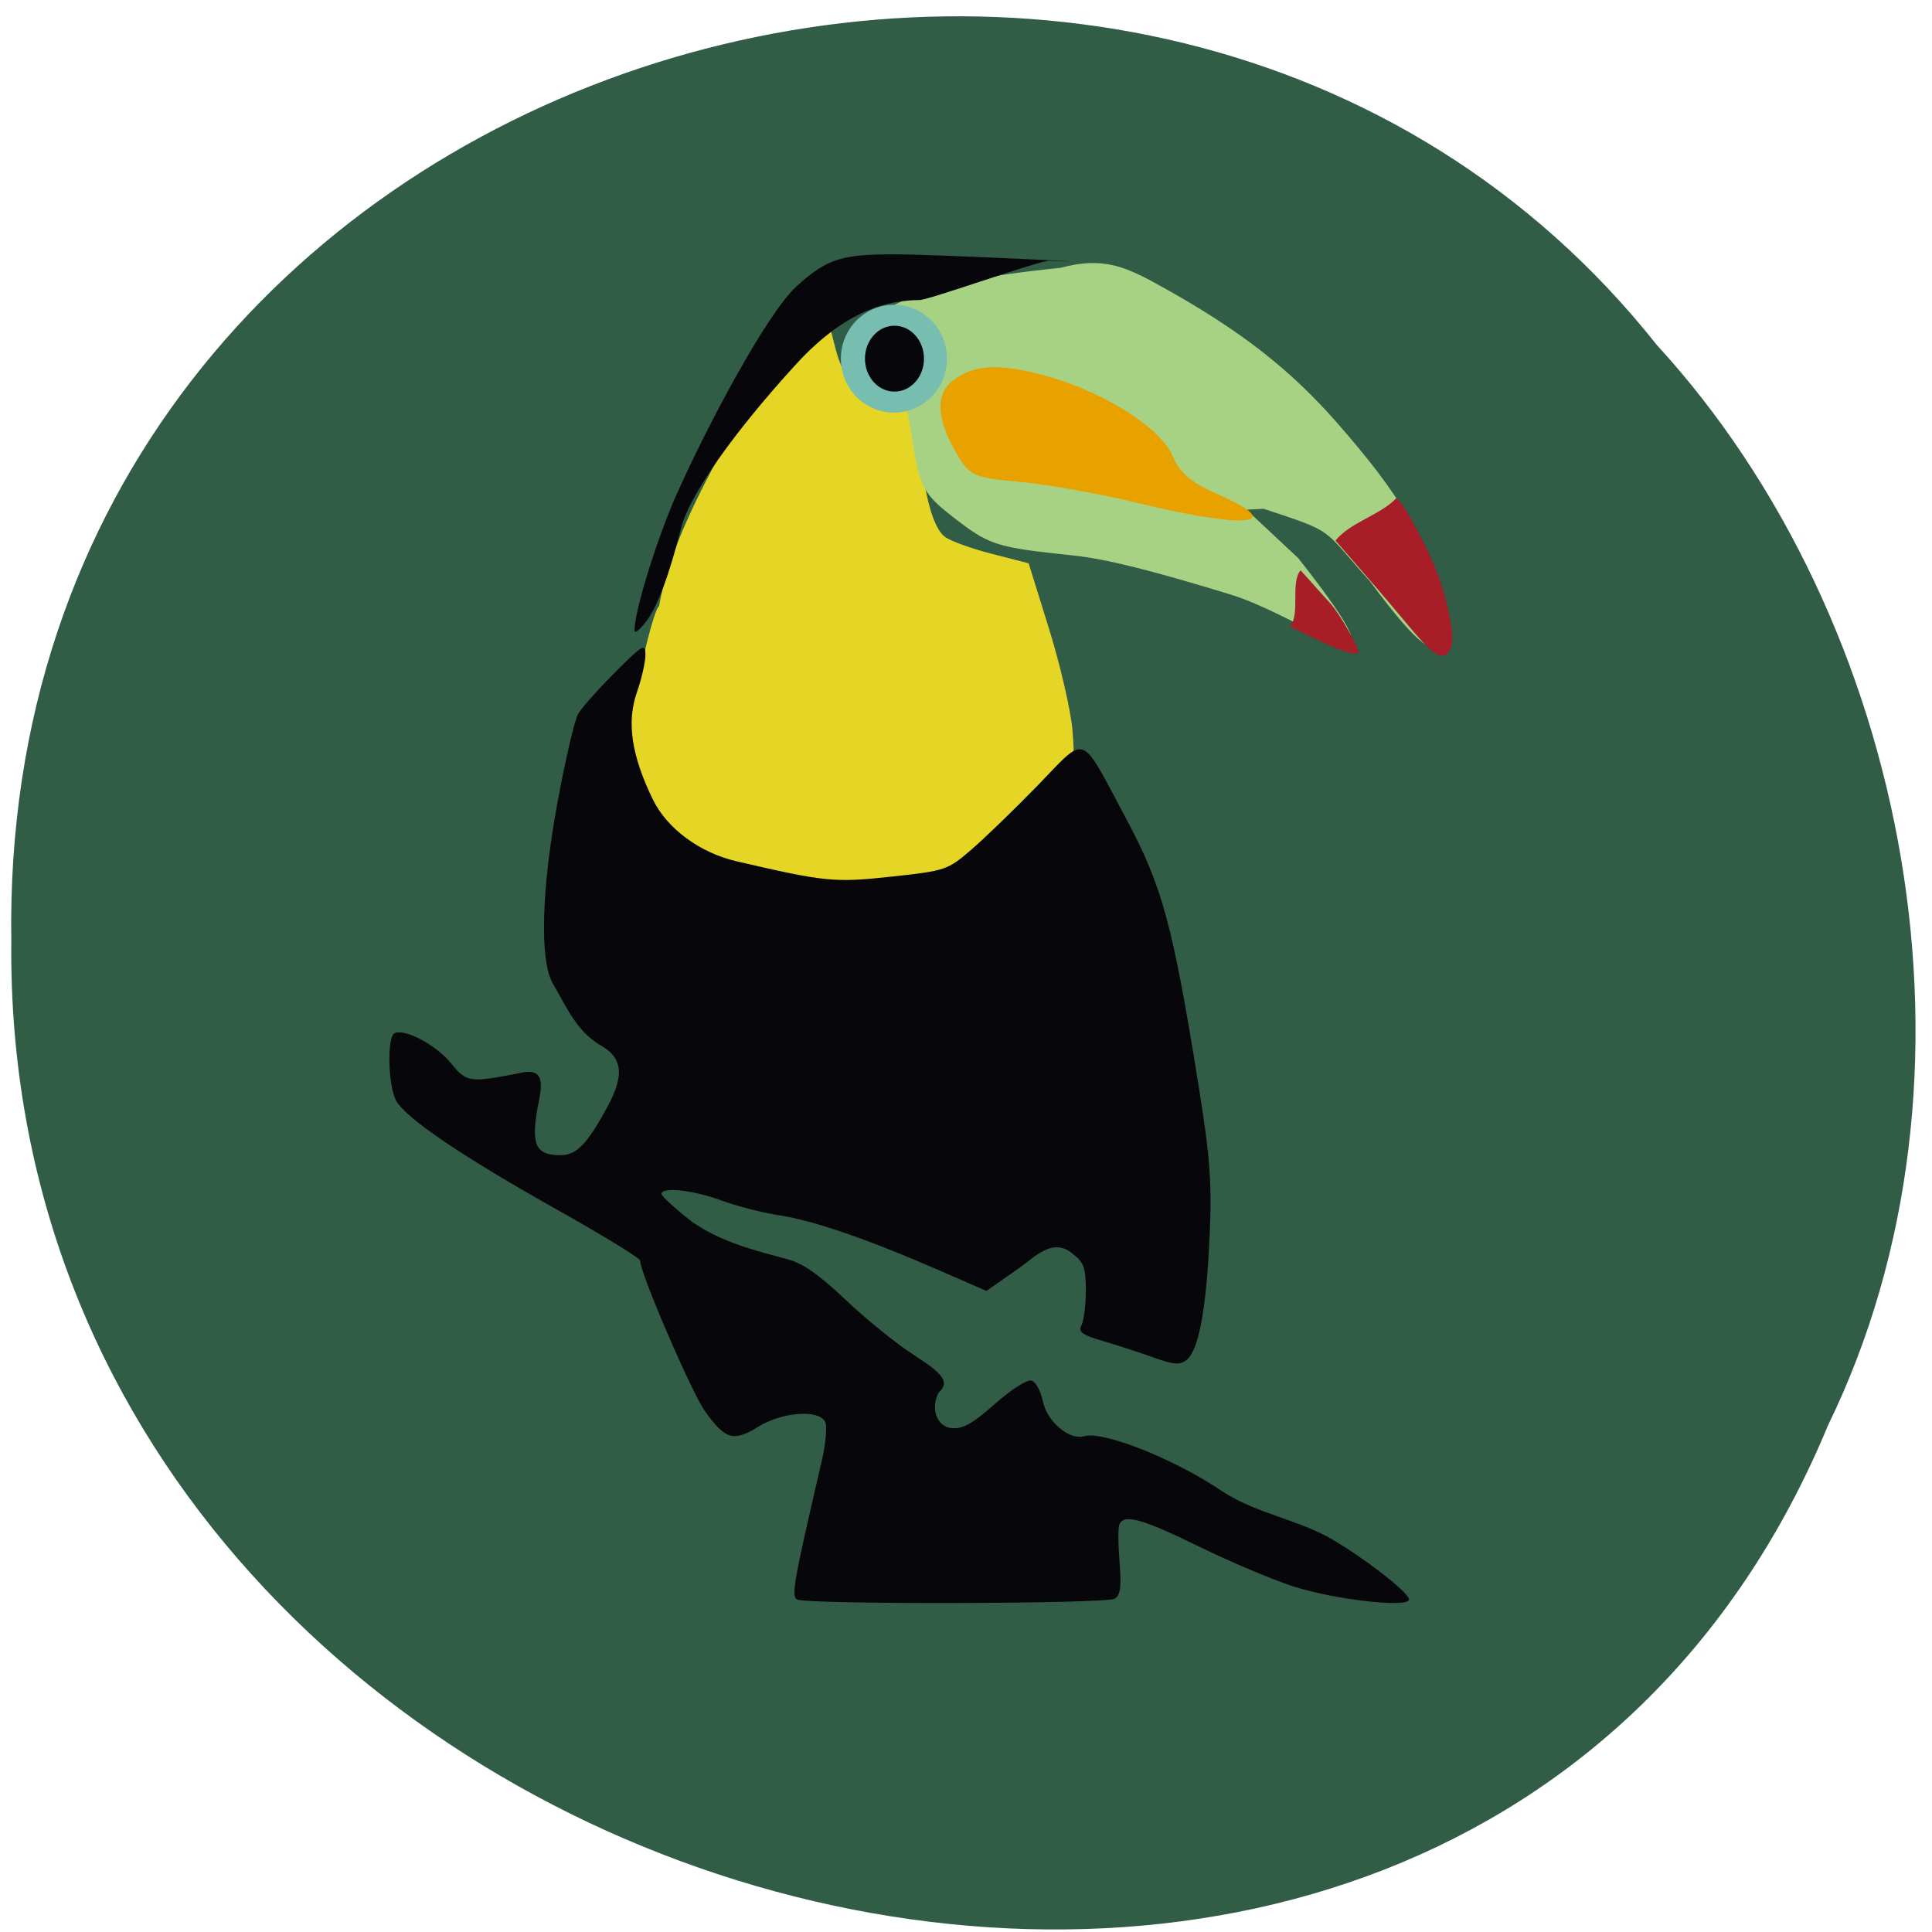 <svg xmlns="http://www.w3.org/2000/svg" viewBox="0 0 256 256"><g fill="#315c46" color="#000"><path d="m -461.56 1509.46 c -102.66 -72.48 -252.13 71.24 -188.42 177.65 55.11 98.31 215.88 55.803 236.4 -48.33 13.01 -47.39 -5.347 -103.13 -47.986 -129.32 z" transform="matrix(0.824 -0.521 -0.481 -0.914 1348.58 1328.08)"/></g><g transform="matrix(0.813 0 0 0.758 62.19 75.35)"><path d="m 25.2 35.513 c 0.082 -6 4.428 -27.997 5.723 -28.962 1.364 -8.364 5.228 -17.314 10.461 -27.539 1.054 -1.884 5.349 -7.642 9.545 -12.794 l 7.629 -9.368 l 1.18 4.906 c 1.258 5.228 3.961 8.293 8.166 9.258 1.424 0.327 3.082 0.75 3.685 0.94 0.603 0.19 1.404 3.314 1.78 6.942 0.914 8.817 2.246 13.885 4.07 15.483 0.828 0.725 4.254 2.077 7.613 3 l 6.107 1.685 l 3.318 11.436 c 1.825 6.29 3.542 14.248 3.817 17.684 0.455 5.707 0.232 6.668 -2.576 11.09 -4.331 6.816 -11.04 13.04 -15.452 14.322 -2.065 0.602 -12.435 1.378 -23.04 1.724 c -15.14 0.949 -31.678 1.686 -32.02 -19.808 z" fill="#e5d625"/><path d="m 146.79 2.229 c -7.958 -9.521 -5.5 -8.494 -17.346 -12.697 l -2.788 0.163 l 8.45 8.475 c 19.472 26.514 2.035 10.874 -10.78 6.436 c -13.373 -4.385 -20.601 -6.312 -25.939 -6.915 -12.68 -1.433 -13.602 -1.752 -19.655 -6.797 -4.787 -3.99 -5.391 -5.269 -6.634 -14.04 c -0.921 -6.495 -3.289 -18.531 -4.195 -21.323 -0.192 -0.59 0.376 -1.152 1.98 -1.96 6.03 -3.035 13.1 -4.681 26.495 -6.164 7.084 -2.047 10.723 -0.147 16.862 3.53 12.533 7.507 20.608 14.272 28.3 23.712 9.524 11.687 15.35 20.738 17.521 34.36 -0.429 8.298 -3.749 5.449 -12.271 -6.784 z" fill="#a7d284"/><path d="m 108.99 -11.467 c -6.19 -1.608 -14.857 -3.275 -19.261 -3.706 -7.428 -0.727 -8.16 -1.06 -10.129 -4.618 -3.593 -6.493 -3.743 -10.884 -0.458 -13.369 3.524 -2.665 7.965 -2.728 15.857 -0.222 9.02 2.863 17.832 9.01 19.627 13.683 1.117 2.909 2.987 4.624 7.22 6.616 11.605 5.462 5.1 6.28 -12.856 1.617 z" fill="#e7a200"/><g fill="#07060b"><path d="m 70.802 258.52 c -0.948 -0.619 -0.527 -3.145 4.04 -24.22 0.632 -2.916 0.899 -5.951 0.595 -6.744 -0.882 -2.299 -6.949 -1.878 -10.933 0.758 -4.064 2.69 -5.39 2.271 -8.72 -2.757 -2.202 -3.324 -10.543 -24.12 -10.543 -26.286 0 -0.412 -6.05 -4.387 -13.436 -8.833 -15.602 -9.388 -24.797 -16.07 -26.345 -19.15 -1.286 -2.556 -1.493 -10.98 -0.288 -11.724 1.56 -0.964 6.765 1.96 9.222 5.181 2.61 3.423 2.966 3.476 11.381 1.722 4.596 -1.188 3.178 3.429 2.712 6.33 -1.026 6.273 -0.194 8.06 3.747 8.06 2.635 0 4.353 -1.892 7.671 -8.45 2.837 -5.605 2.495 -8.635 -1.221 -10.828 -3.89 -2.544 -5.449 -6.655 -7.673 -10.745 -2.193 -4.02 -1.857 -16.682 0.852 -32.18 1.257 -7.191 2.726 -13.908 3.263 -14.926 0.538 -1.019 3.229 -4.272 5.981 -7.229 4.61 -4.953 5 -5.197 5 -3.098 0 1.254 -0.638 4.23 -1.418 6.614 -1.678 5.129 -0.827 11.11 2.666 18.737 2.298 5.02 7.625 9.231 13.546 10.709 14.491 3.617 15.994 3.777 25.288 2.697 8.828 -1.026 9.145 -1.14 12.983 -4.674 2.164 -1.992 7.06 -7.07 10.877 -11.282 8.128 -8.968 6.746 -9.538 14.466 5.958 5.84 11.721 7.55 18.499 11.739 46.511 1.906 12.745 2.199 17.07 1.795 26.542 -0.542 12.708 -1.787 19.804 -3.762 21.443 -1.089 0.904 -2.073 0.822 -5.379 -0.445 -2.225 -0.853 -5.934 -2.146 -8.241 -2.873 -3.405 -1.073 -4.063 -1.593 -3.497 -2.762 0.384 -0.792 0.705 -3.53 0.714 -6.085 0.013 -3.844 -0.338 -4.933 -2.038 -6.309 -3.301 -3.147 -6.326 0.521 -8.795 2.37 l -5.365 4.03 l -7.557 -3.535 c -11.667 -5.458 -20.627 -8.776 -26.08 -9.66 c -2.735 -0.443 -7.04 -1.624 -9.574 -2.625 -4.604 -1.82 -9.758 -2.421 -9.758 -1.136 0 0.375 2.225 2.554 4.945 4.841 4.838 3.65 10.421 5.05 15.505 6.554 2.523 0.672 5.158 2.631 9.572 7.119 3.35 3.406 8.343 7.739 11.1 9.629 4.992 3.429 5.84 4.798 4.066 6.573 -1.401 2.812 -0.28 5.921 2.02 6.211 1.874 0.216 3.407 -0.692 7.154 -4.236 2.772 -2.622 5.281 -4.315 5.99 -4.04 0.671 0.258 1.48 1.853 1.798 3.546 0.674 3.594 4.328 6.921 6.755 6.151 3.083 -0.978 14.911 4.087 22.475 9.626 5.594 3.926 12.265 4.883 17.922 8.395 5.6 3.541 12.536 9.36 12.536 10.518 0 1.5 -11.938 0.075 -18.716 -2.235 -3.354 -1.143 -10.311 -4.287 -15.46 -6.988 -9.452 -4.957 -12.359 -5.809 -13.05 -3.822 -0.207 0.598 -0.183 3.575 0.054 6.615 0.323 4.146 0.127 5.719 -0.783 6.296 -1.457 0.923 -50.39 1.045 -51.796 0.129 z" transform="translate(-17.405 -78.32)"/><path d="m 26.927 10.861 c -0.105 -3.101 3.585 -15.953 6.829 -23.786 4.89 -11.808 14.665 -31.585 19.536 -36.39 5.167 -5.096 7.772 -5.676 16.616 -5.628 6.843 0.037 38.41 1.716 24.616 1.109 -1.554 -0.068 -19.56 6.848 -21.12 6.87 -5.05 0.07 -11.908 1.578 -20.12 11.189 c -10.22 11.963 -17.41 22.94 -18.756 28.636 -1.979 8.372 -3.911 13.899 -5.741 16.428 -1.01 1.39 -1.844 2.098 -1.861 1.573 z"/></g><path d="m 122.52 37.784 c 0 3.492 -3.318 6.322 -7.412 6.322 -4.094 0 -7.412 -2.83 -7.412 -6.322 0 -3.492 3.318 -6.322 7.412 -6.322 4.094 0 7.412 2.83 7.412 6.322 z" transform="matrix(1.167 0 0 1.491 -65.13 -93.04)" fill="#77beb0"/><path transform="matrix(0.649 0 0 0.911 -5.416 -71.13)" d="m 122.52 37.784 c 0 3.492 -3.318 6.322 -7.412 6.322 -4.094 0 -7.412 -2.83 -7.412 -6.322 0 -3.492 3.318 -6.322 7.412 -6.322 4.094 0 7.412 2.83 7.412 6.322 z" fill="#07060b"/><g fill="#a71d28" transform="matrix(1.103 0 0 1.201 -57.19 -80.25)"><path d="m 192.35 77.09 c -1.306 -1.399 -4.083 -4.781 -6.355 -7.362 l -6.161 -6.999 c 2.285 -2.734 6.472 -3.617 8.967 -6.14 0.542 -0.182 4.257 6.337 5.783 10.15 1.846 4.61 2.91 9.794 2.344 11.412 -0.72 2.056 -1.931 1.776 -4.578 -1.06 z"/><path d="m 177.19 77.2 l -4.071 -1.945 c 1.538 -1.713 0.024 -6.478 1.562 -8.19 l 4.424 4.85 c 1.552 1.702 4.117 6.427 4.117 6.957 0 0.747 -2.313 0.106 -6.03 -1.671 z"/></g></g></svg>